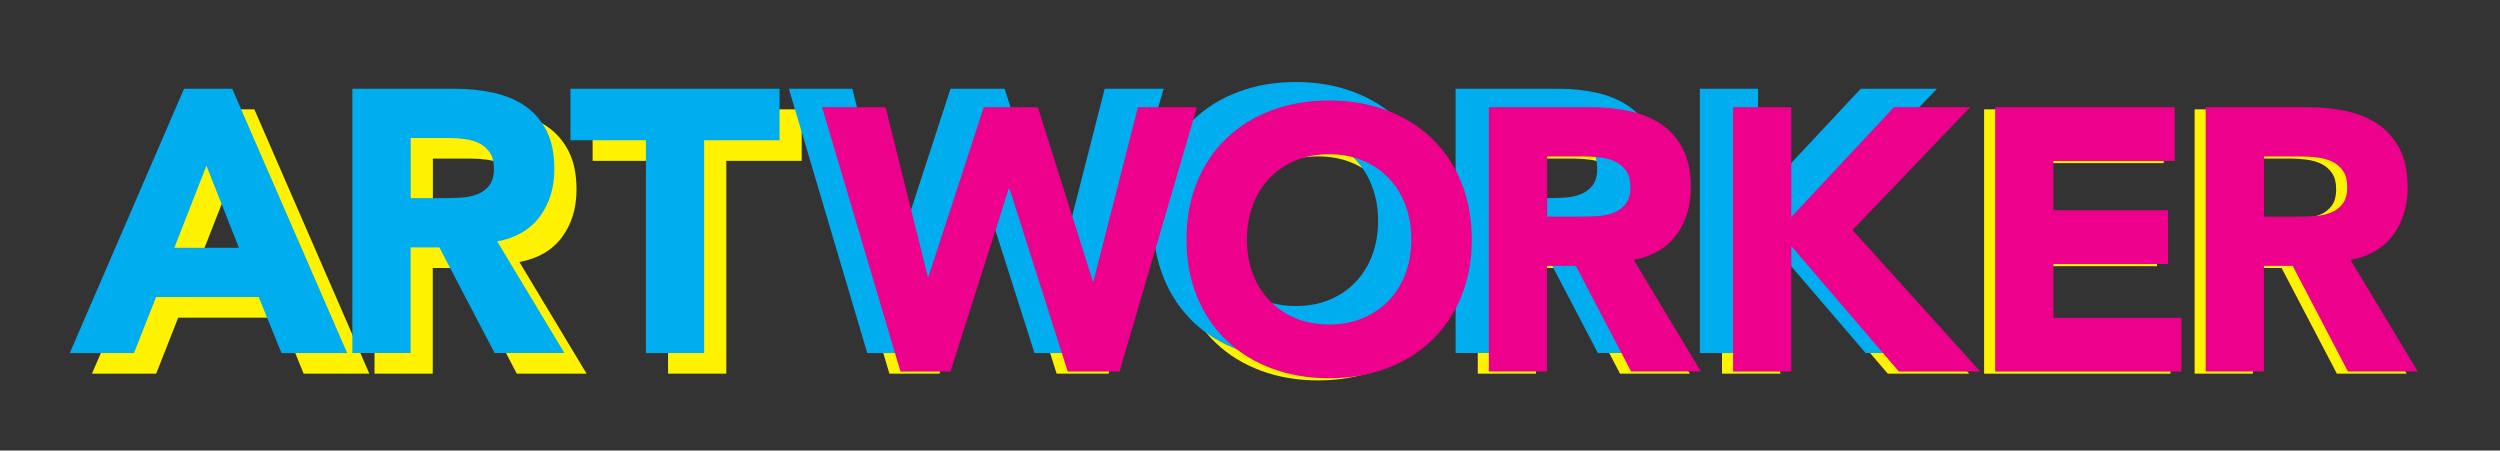 <?xml version="1.0" encoding="UTF-8"?>
<svg xmlns="http://www.w3.org/2000/svg" width="677" height="122" viewBox="0 0 677 122">
  <rect x="0" y="0" width="677" height="122" fill="#333333" stroke="none"/>
  <defs>
    <style>
      .cls-1 {
        fill: #fff200;
      }

      .cls-2 {
        fill: #ec008c;
      }

      .cls-2, .cls-3 {
        mix-blend-mode: multiply;
      }

      .cls-3 {
        fill: #00aeef;
      }

      .cls-4 {
        isolation: isolate;
      }
    </style>
  </defs>
  <g class="cls-4">
    <g id="Layer_1" data-name="Layer 1">
      <path class="cls-1" d="m55.84,29.61h13.04l31.14,71.58h-17.79l-6.17-15.17h-27.8l-5.97,15.17h-17.39L55.84,29.61Zm6.07,20.83l-8.7,22.24h17.49l-8.8-22.24Z"/>
      <path class="cls-1" d="m180.9,43.56h-20.42v-13.95h56.62v13.95h-20.42v57.63h-15.77v-57.63Z"/>
      <path class="cls-1" d="m219.63,29.61h17.19l11.42,45.9h.2l14.96-45.9h14.66l14.86,47.12h.2l12.03-47.12h15.97l-20.93,71.58h-14.05l-15.77-49.54h-.2l-15.77,49.54h-13.55l-21.23-71.58Z"/>
      <path class="cls-1" d="m318.3,65.4c0-5.73.96-10.92,2.88-15.57s4.6-8.61,8.04-11.88c3.44-3.27,7.51-5.78,12.23-7.53,4.72-1.75,9.87-2.63,15.47-2.63s10.75.88,15.47,2.63c4.72,1.75,8.8,4.26,12.23,7.53,3.44,3.27,6.12,7.23,8.04,11.88s2.88,9.84,2.88,15.57-.96,10.92-2.88,15.57-4.6,8.61-8.04,11.88c-3.44,3.27-7.52,5.78-12.23,7.53-4.72,1.75-9.88,2.63-15.47,2.63s-10.75-.88-15.47-2.63c-4.72-1.75-8.8-4.26-12.23-7.53-3.44-3.27-6.12-7.23-8.04-11.88s-2.88-9.84-2.88-15.57Zm16.38,0c0,3.37.52,6.46,1.57,9.25,1.04,2.8,2.54,5.22,4.5,7.28,1.95,2.06,4.3,3.66,7.03,4.8,2.73,1.15,5.78,1.72,9.15,1.72s6.42-.57,9.15-1.72c2.73-1.15,5.07-2.75,7.03-4.8,1.95-2.06,3.45-4.48,4.5-7.28,1.04-2.8,1.57-5.88,1.57-9.25s-.52-6.37-1.57-9.2c-1.05-2.83-2.54-5.27-4.5-7.33-1.96-2.06-4.3-3.66-7.03-4.8-2.73-1.15-5.78-1.72-9.15-1.72s-6.42.57-9.15,1.72c-2.73,1.15-5.07,2.75-7.03,4.8-1.96,2.06-3.46,4.5-4.5,7.33-1.05,2.83-1.57,5.9-1.57,9.2Z"/>
      <path class="cls-1" d="m400.2,29.61h27.7c3.64,0,7.09.35,10.36,1.06,3.27.71,6.13,1.89,8.59,3.54,2.46,1.65,4.41,3.88,5.86,6.67,1.45,2.8,2.17,6.29,2.17,10.46,0,5.06-1.31,9.35-3.94,12.89-2.63,3.54-6.47,5.78-11.53,6.72l18.2,30.23h-18.91l-14.96-28.61h-7.79v28.61h-15.77V29.61Zm15.77,29.62h9.3c1.42,0,2.92-.05,4.5-.15,1.58-.1,3.02-.4,4.3-.91,1.28-.51,2.34-1.3,3.18-2.38.84-1.08,1.26-2.59,1.26-4.55,0-1.82-.37-3.27-1.11-4.35-.74-1.08-1.69-1.9-2.83-2.48-1.15-.57-2.46-.96-3.94-1.16-1.48-.2-2.93-.3-4.35-.3h-10.31v16.28Z"/>
      <path class="cls-1" d="m466.32,29.61h15.77v29.73l27.8-29.73h20.63l-31.85,33.26,34.58,38.32h-22.04l-29.12-33.97v33.97h-15.77V29.61Z"/>
      <path class="cls-1" d="m537.3,29.61h48.63v14.56h-32.86v13.35h31.04v14.56h-31.04v14.56h34.68v14.56h-50.45V29.61Z"/>
      <path class="cls-1" d="m594.32,29.61h27.7c3.64,0,7.09.35,10.36,1.06,3.27.71,6.13,1.89,8.59,3.54,2.46,1.65,4.41,3.88,5.86,6.67,1.45,2.8,2.17,6.29,2.17,10.46,0,5.06-1.31,9.35-3.94,12.89-2.63,3.54-6.47,5.78-11.53,6.72l18.2,30.23h-18.91l-14.96-28.61h-7.79v28.61h-15.77V29.61Zm15.77,29.62h9.3c1.42,0,2.92-.05,4.5-.15,1.58-.1,3.02-.4,4.3-.91,1.28-.51,2.34-1.3,3.18-2.38.84-1.08,1.26-2.59,1.26-4.55,0-1.82-.37-3.27-1.11-4.35-.74-1.08-1.69-1.9-2.83-2.48-1.15-.57-2.46-.96-3.94-1.16-1.48-.2-2.93-.3-4.35-.3h-10.31v16.28Z"/>
      <path class="cls-1" d="m101.44,29.61h27.7c3.64,0,7.09.35,10.36,1.06,3.27.71,6.13,1.89,8.59,3.54,2.46,1.65,4.41,3.88,5.86,6.67,1.45,2.8,2.17,6.29,2.17,10.46,0,5.06-1.31,9.35-3.94,12.89s-6.47,5.78-11.53,6.72l18.2,30.23h-18.91l-14.96-28.61h-7.79v28.61h-15.77V29.61Zm15.77,29.62h9.3c1.42,0,2.91-.05,4.5-.15,1.58-.1,3.02-.4,4.3-.91,1.28-.51,2.34-1.3,3.19-2.38.84-1.08,1.26-2.59,1.26-4.55,0-1.82-.37-3.27-1.11-4.35-.74-1.08-1.69-1.9-2.83-2.48-1.15-.57-2.46-.96-3.94-1.16-1.48-.2-2.93-.3-4.35-.3h-10.31v16.28Z"/>
      <path class="cls-3" d="m49.84,24.03h13.04l31.14,71.58h-17.79l-6.17-15.17h-27.8l-5.97,15.17h-17.39L49.84,24.03Zm6.07,20.83l-8.7,22.24h17.49l-8.8-22.24Z"/>
      <path class="cls-3" d="m174.9,37.98h-20.42v-13.95h56.62v13.95h-20.42v57.63h-15.77v-57.63Z"/>
      <path class="cls-3" d="m213.63,24.03h17.19l11.42,45.9h.2l14.96-45.9h14.66l14.86,47.12h.2l12.03-47.12h15.97l-20.93,71.58h-14.05l-15.77-49.54h-.2l-15.77,49.54h-13.55l-21.23-71.58Z"/>
      <path class="cls-3" d="m312.3,59.82c0-5.73.96-10.92,2.88-15.57s4.6-8.61,8.04-11.88c3.44-3.27,7.51-5.78,12.23-7.53,4.72-1.75,9.87-2.63,15.47-2.63s10.75.88,15.47,2.63c4.72,1.75,8.8,4.26,12.23,7.53,3.44,3.27,6.12,7.23,8.04,11.88s2.88,9.84,2.88,15.57-.96,10.92-2.88,15.57-4.6,8.61-8.04,11.88c-3.44,3.27-7.52,5.78-12.23,7.53-4.72,1.75-9.88,2.63-15.47,2.63s-10.75-.88-15.47-2.63c-4.72-1.75-8.8-4.26-12.23-7.53-3.44-3.27-6.12-7.23-8.04-11.88s-2.88-9.84-2.88-15.57Zm16.38,0c0,3.37.52,6.46,1.57,9.25,1.04,2.8,2.54,5.22,4.5,7.28,1.95,2.06,4.3,3.66,7.03,4.8,2.73,1.15,5.78,1.72,9.15,1.72s6.42-.57,9.15-1.72c2.73-1.15,5.07-2.75,7.03-4.8,1.95-2.06,3.45-4.48,4.5-7.28,1.04-2.8,1.57-5.88,1.57-9.25s-.52-6.37-1.57-9.2c-1.05-2.83-2.54-5.27-4.5-7.33-1.96-2.06-4.3-3.66-7.03-4.8-2.73-1.15-5.78-1.72-9.15-1.72s-6.42.57-9.15,1.72c-2.73,1.15-5.07,2.75-7.03,4.8-1.96,2.06-3.46,4.5-4.5,7.33-1.05,2.83-1.57,5.9-1.57,9.2Z"/>
      <path class="cls-3" d="m394.2,24.03h27.7c3.64,0,7.09.35,10.36,1.06,3.27.71,6.13,1.89,8.59,3.54,2.46,1.65,4.41,3.88,5.86,6.67,1.45,2.8,2.17,6.29,2.17,10.46,0,5.06-1.31,9.35-3.94,12.89-2.63,3.54-6.47,5.78-11.53,6.72l18.2,30.23h-18.91l-14.96-28.61h-7.79v28.61h-15.77V24.03Zm15.77,29.62h9.3c1.42,0,2.92-.05,4.5-.15,1.58-.1,3.02-.4,4.3-.91,1.28-.51,2.34-1.3,3.18-2.38.84-1.08,1.26-2.59,1.26-4.55,0-1.82-.37-3.27-1.11-4.35-.74-1.08-1.69-1.9-2.83-2.48-1.15-.57-2.46-.96-3.94-1.16-1.48-.2-2.93-.3-4.35-.3h-10.31v16.28Z"/>
      <path class="cls-3" d="m460.32,24.03h15.77v29.73l27.8-29.73h20.63l-31.85,33.26,34.58,38.32h-22.04l-29.12-33.97v33.97h-15.77V24.03Z"/>
      <path class="cls-3" d="m95.44,24.03h27.7c3.64,0,7.09.35,10.36,1.06,3.27.71,6.13,1.89,8.59,3.54,2.46,1.65,4.41,3.88,5.86,6.67,1.45,2.8,2.17,6.29,2.17,10.46,0,5.06-1.31,9.35-3.94,12.89s-6.47,5.78-11.53,6.72l18.2,30.23h-18.91l-14.96-28.61h-7.79v28.61h-15.77V24.03Zm15.77,29.62h9.3c1.42,0,2.91-.05,4.5-.15,1.58-.1,3.02-.4,4.3-.91,1.28-.51,2.34-1.3,3.19-2.38.84-1.08,1.26-2.59,1.26-4.55,0-1.82-.37-3.27-1.11-4.35-.74-1.08-1.69-1.9-2.83-2.48-1.15-.57-2.46-.96-3.94-1.16-1.48-.2-2.93-.3-4.35-.3h-10.31v16.28Z"/>
      <path class="cls-2" d="m222.63,29.03h17.19l11.42,45.9h.2l14.96-45.9h14.66l14.86,47.12h.2l12.03-47.12h15.97l-20.93,71.58h-14.05l-15.77-49.54h-.2l-15.77,49.54h-13.55l-21.23-71.58Z"/>
      <path class="cls-2" d="m321.3,64.82c0-5.73.96-10.92,2.88-15.57s4.6-8.61,8.04-11.88c3.44-3.27,7.51-5.78,12.23-7.53,4.72-1.75,9.87-2.63,15.47-2.63s10.75.88,15.47,2.63c4.72,1.75,8.8,4.26,12.23,7.53,3.44,3.27,6.12,7.23,8.04,11.88s2.88,9.84,2.88,15.57-.96,10.92-2.88,15.57-4.6,8.61-8.04,11.88c-3.44,3.27-7.52,5.78-12.23,7.53-4.72,1.75-9.88,2.63-15.47,2.63s-10.75-.88-15.47-2.63c-4.72-1.75-8.8-4.26-12.23-7.53-3.44-3.27-6.12-7.23-8.04-11.88s-2.88-9.84-2.88-15.57Zm16.38,0c0,3.37.52,6.46,1.57,9.25,1.04,2.8,2.54,5.22,4.5,7.28,1.95,2.06,4.3,3.66,7.03,4.8,2.73,1.15,5.78,1.72,9.15,1.72s6.42-.57,9.15-1.72c2.73-1.15,5.07-2.75,7.03-4.8,1.95-2.06,3.45-4.48,4.5-7.28,1.04-2.8,1.57-5.88,1.57-9.25s-.52-6.37-1.57-9.2c-1.05-2.83-2.54-5.27-4.5-7.33-1.96-2.06-4.3-3.66-7.03-4.8-2.73-1.15-5.78-1.72-9.15-1.72s-6.42.57-9.15,1.72c-2.73,1.15-5.07,2.75-7.03,4.8-1.96,2.06-3.46,4.5-4.5,7.33-1.05,2.83-1.57,5.9-1.57,9.2Z"/>
      <path class="cls-2" d="m403.2,29.03h27.7c3.64,0,7.09.35,10.36,1.06,3.27.71,6.13,1.89,8.59,3.54,2.46,1.65,4.41,3.88,5.86,6.67,1.45,2.8,2.17,6.29,2.17,10.46,0,5.06-1.31,9.35-3.94,12.89-2.63,3.54-6.47,5.78-11.53,6.72l18.2,30.23h-18.91l-14.96-28.61h-7.79v28.61h-15.77V29.03Zm15.77,29.62h9.3c1.42,0,2.92-.05,4.5-.15,1.58-.1,3.02-.4,4.3-.91,1.28-.51,2.34-1.3,3.18-2.38.84-1.08,1.26-2.59,1.26-4.55,0-1.82-.37-3.27-1.11-4.35-.74-1.08-1.69-1.9-2.83-2.48-1.15-.57-2.46-.96-3.94-1.16-1.48-.2-2.93-.3-4.35-.3h-10.31v16.28Z"/>
      <path class="cls-2" d="m469.32,29.03h15.77v29.73l27.8-29.73h20.63l-31.85,33.26,34.58,38.32h-22.04l-29.12-33.97v33.97h-15.77V29.03Z"/>
      <path class="cls-2" d="m540.3,29.03h48.63v14.56h-32.86v13.35h31.04v14.56h-31.04v14.56h34.68v14.56h-50.45V29.03Z"/>
      <path class="cls-2" d="m597.32,29.03h27.7c3.64,0,7.09.35,10.36,1.06,3.27.71,6.13,1.89,8.59,3.54,2.46,1.65,4.41,3.88,5.86,6.67,1.45,2.8,2.17,6.29,2.17,10.46,0,5.06-1.31,9.35-3.94,12.89-2.63,3.54-6.47,5.78-11.53,6.72l18.2,30.23h-18.91l-14.96-28.61h-7.79v28.61h-15.77V29.03Zm15.77,29.62h9.3c1.42,0,2.92-.05,4.5-.15,1.58-.1,3.02-.4,4.3-.91,1.28-.51,2.34-1.3,3.18-2.38.84-1.08,1.26-2.59,1.26-4.55,0-1.82-.37-3.27-1.11-4.35-.74-1.08-1.69-1.9-2.83-2.48-1.15-.57-2.46-.96-3.94-1.16-1.48-.2-2.93-.3-4.35-.3h-10.31v16.28Z"/>
    </g>
  </g>
</svg>